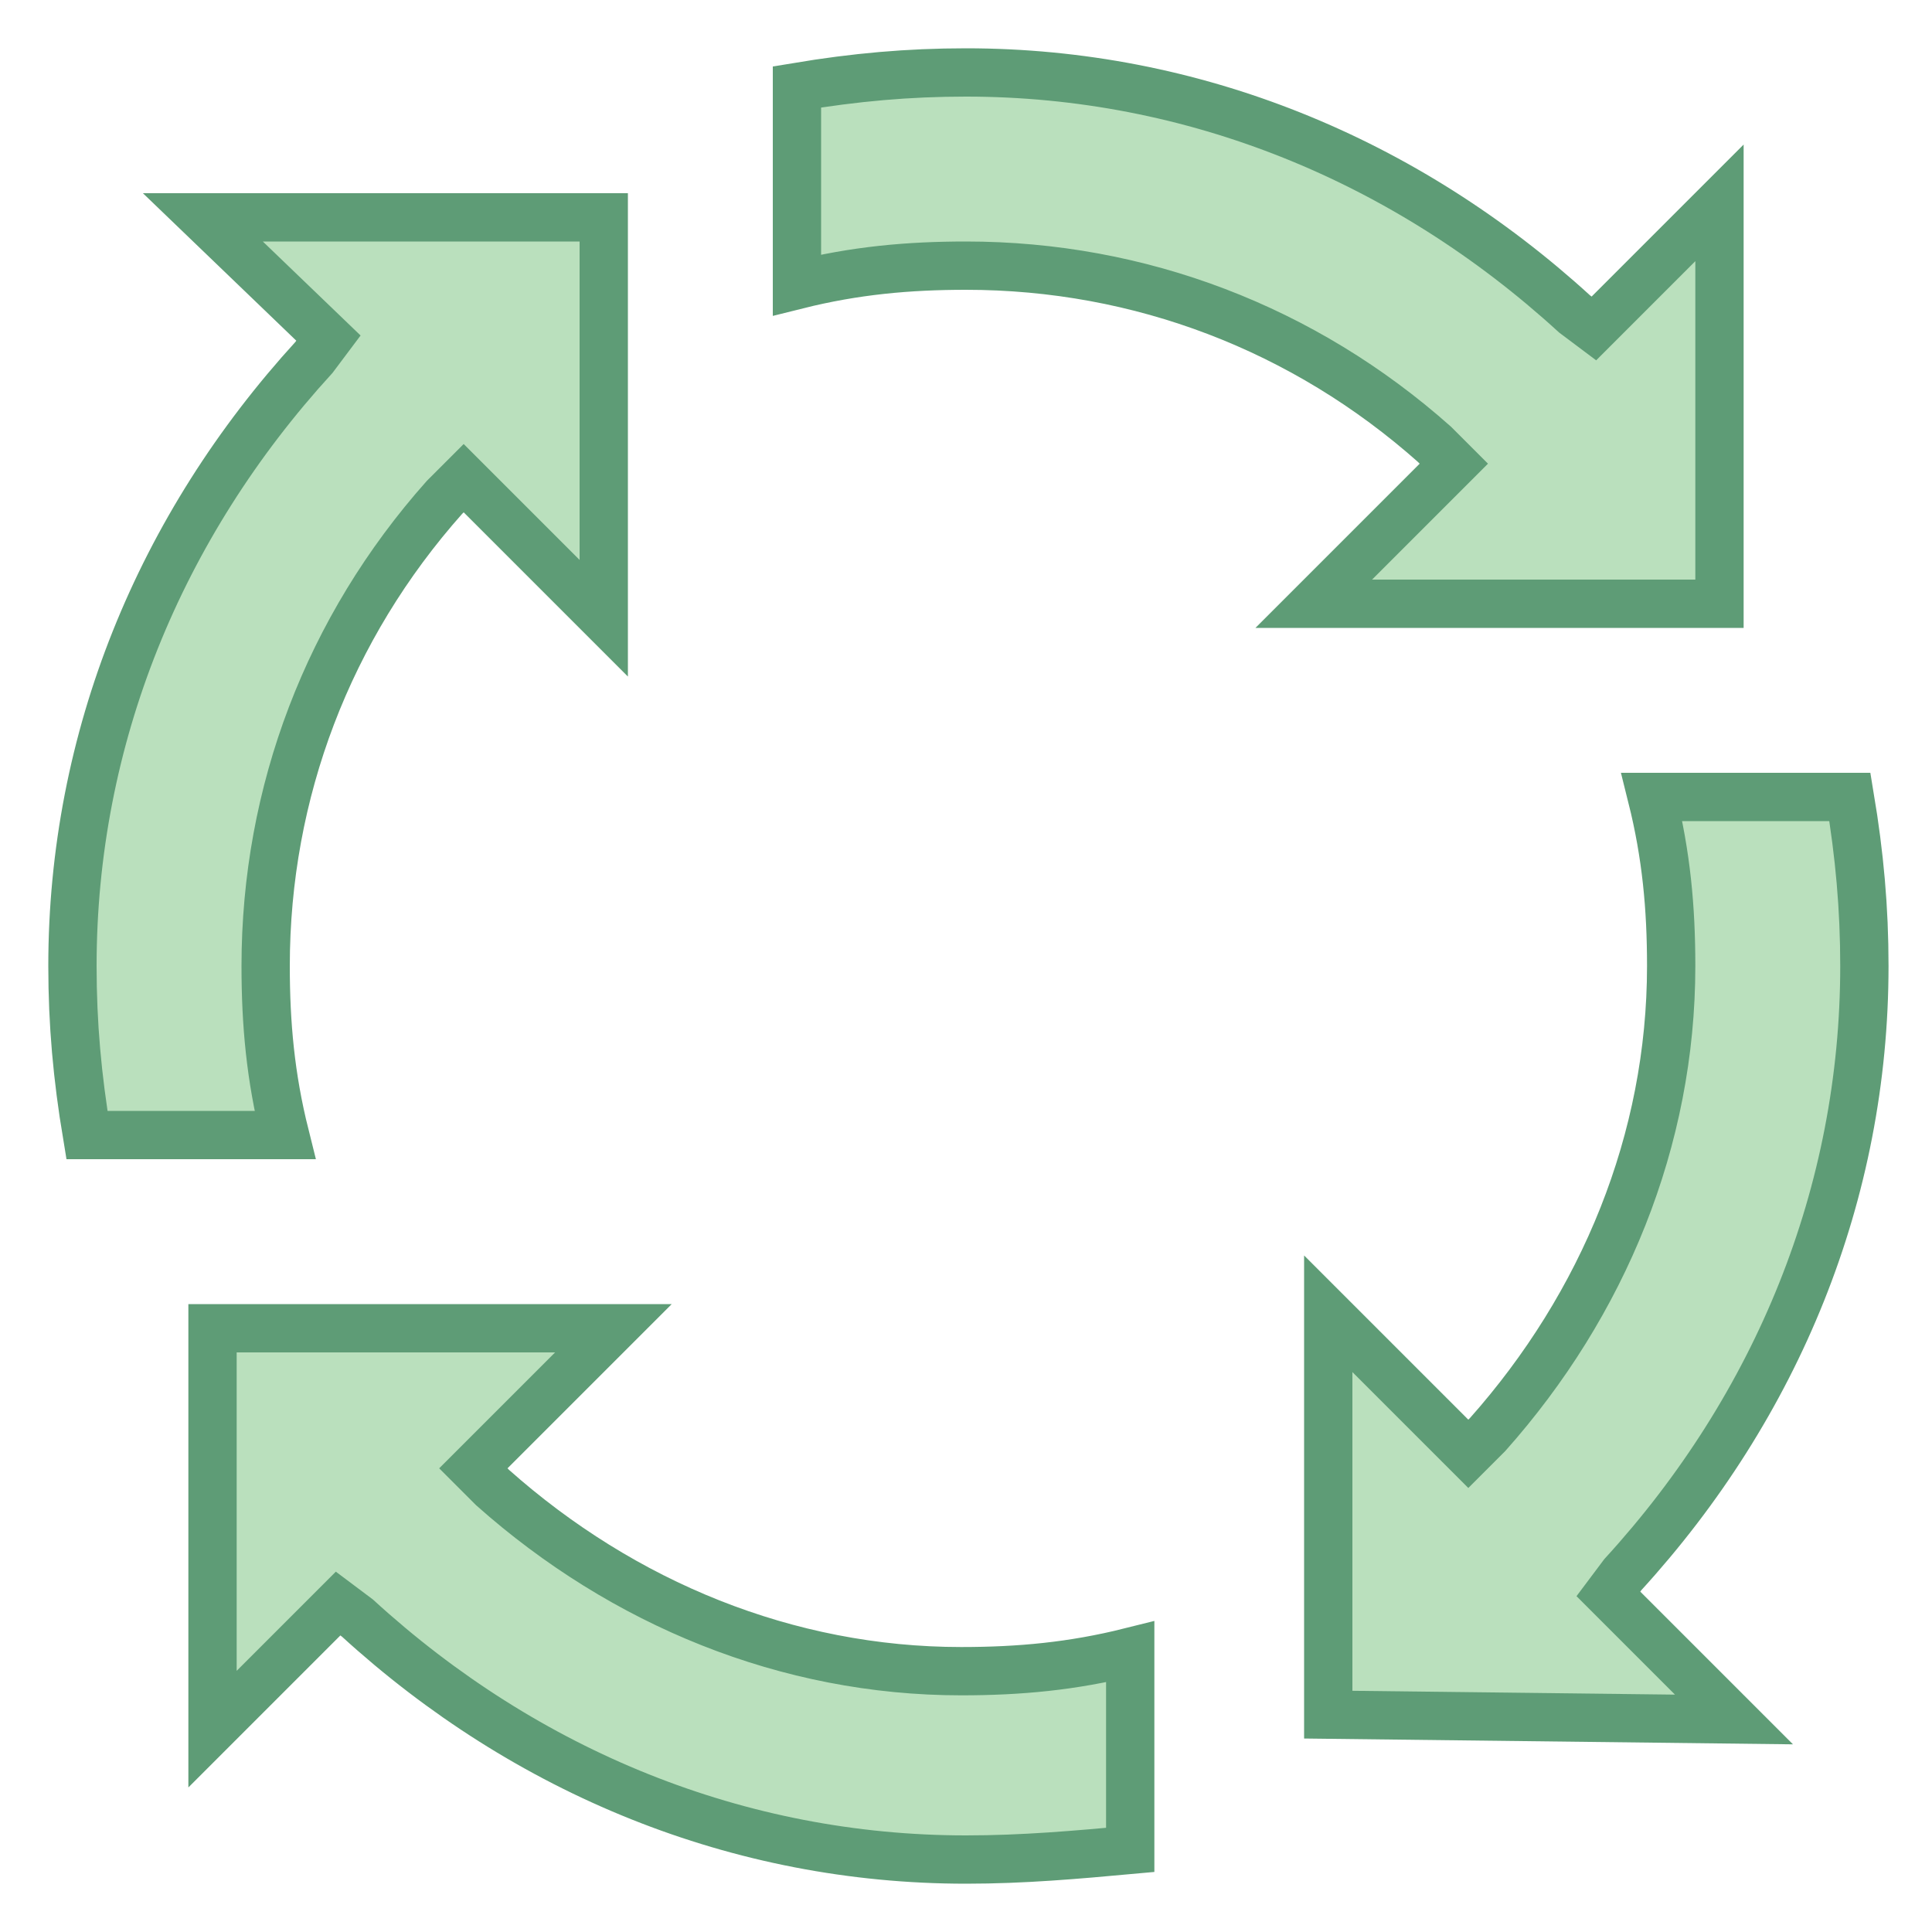 <?xml version="1.0" encoding="utf-8"?>
<!-- Generator: Adobe Illustrator 23.0.3, SVG Export Plug-In . SVG Version: 6.00 Build 0)  -->
<svg version="1.1" id="Layer_1" xmlns="http://www.w3.org/2000/svg" xmlns:xlink="http://www.w3.org/1999/xlink" x="0px" y="0px"
	 viewBox="0 0 40 40" style="enable-background:new 0 0 40 40;" xml:space="preserve">
<style type="text/css">
	.st0{fill:#BAE0BD;stroke:#5E9C76;stroke-miterlimit:10;}
</style>
<path class="st0" d="M1.8,23.5c-0.2-1.2-0.3-2.3-0.3-3.5c0-4.7,1.8-9.1,5-12.6L6.8,7L4.2,4.5h8.3v8.3L9.6,9.9l-0.4,0.4
	C6.8,13,5.5,16.4,5.5,20c0,1.2,0.1,2.3,0.4,3.5H1.8z"/>
<path class="st0" d="M27.2,12.5l2.9-2.9l-0.4-0.4C27,6.8,23.6,5.5,20,5.5c-1.2,0-2.3,0.1-3.5,0.4V1.8c1.2-0.2,2.3-0.3,3.5-0.3
	c4.7,0,9.1,1.8,12.6,5L33,6.8l2.6-2.6v8.3H27.2z"/>
<path class="st0" d="M27.5,35.5v-8.3l2.9,2.9l0.4-0.4c2.4-2.7,3.8-6.1,3.8-9.7c0-1.2-0.1-2.3-0.4-3.5h4.1c0.2,1.2,0.3,2.3,0.3,3.5
	c0,4.7-1.8,9.1-5,12.6L33.3,33l2.6,2.6L27.5,35.5L27.5,35.5z"/>
<path class="st0" d="M20,38.5c-4.7,0-9.1-1.8-12.6-5L7,33.2l-2.6,2.6v-8.3h8.3l-2.9,2.9l0.4,0.4c2.7,2.4,6.1,3.8,9.7,3.8
	c1.2,0,2.3-0.1,3.5-0.4v4.1C22.3,38.4,21.2,38.5,20,38.5z"/>
</svg>
